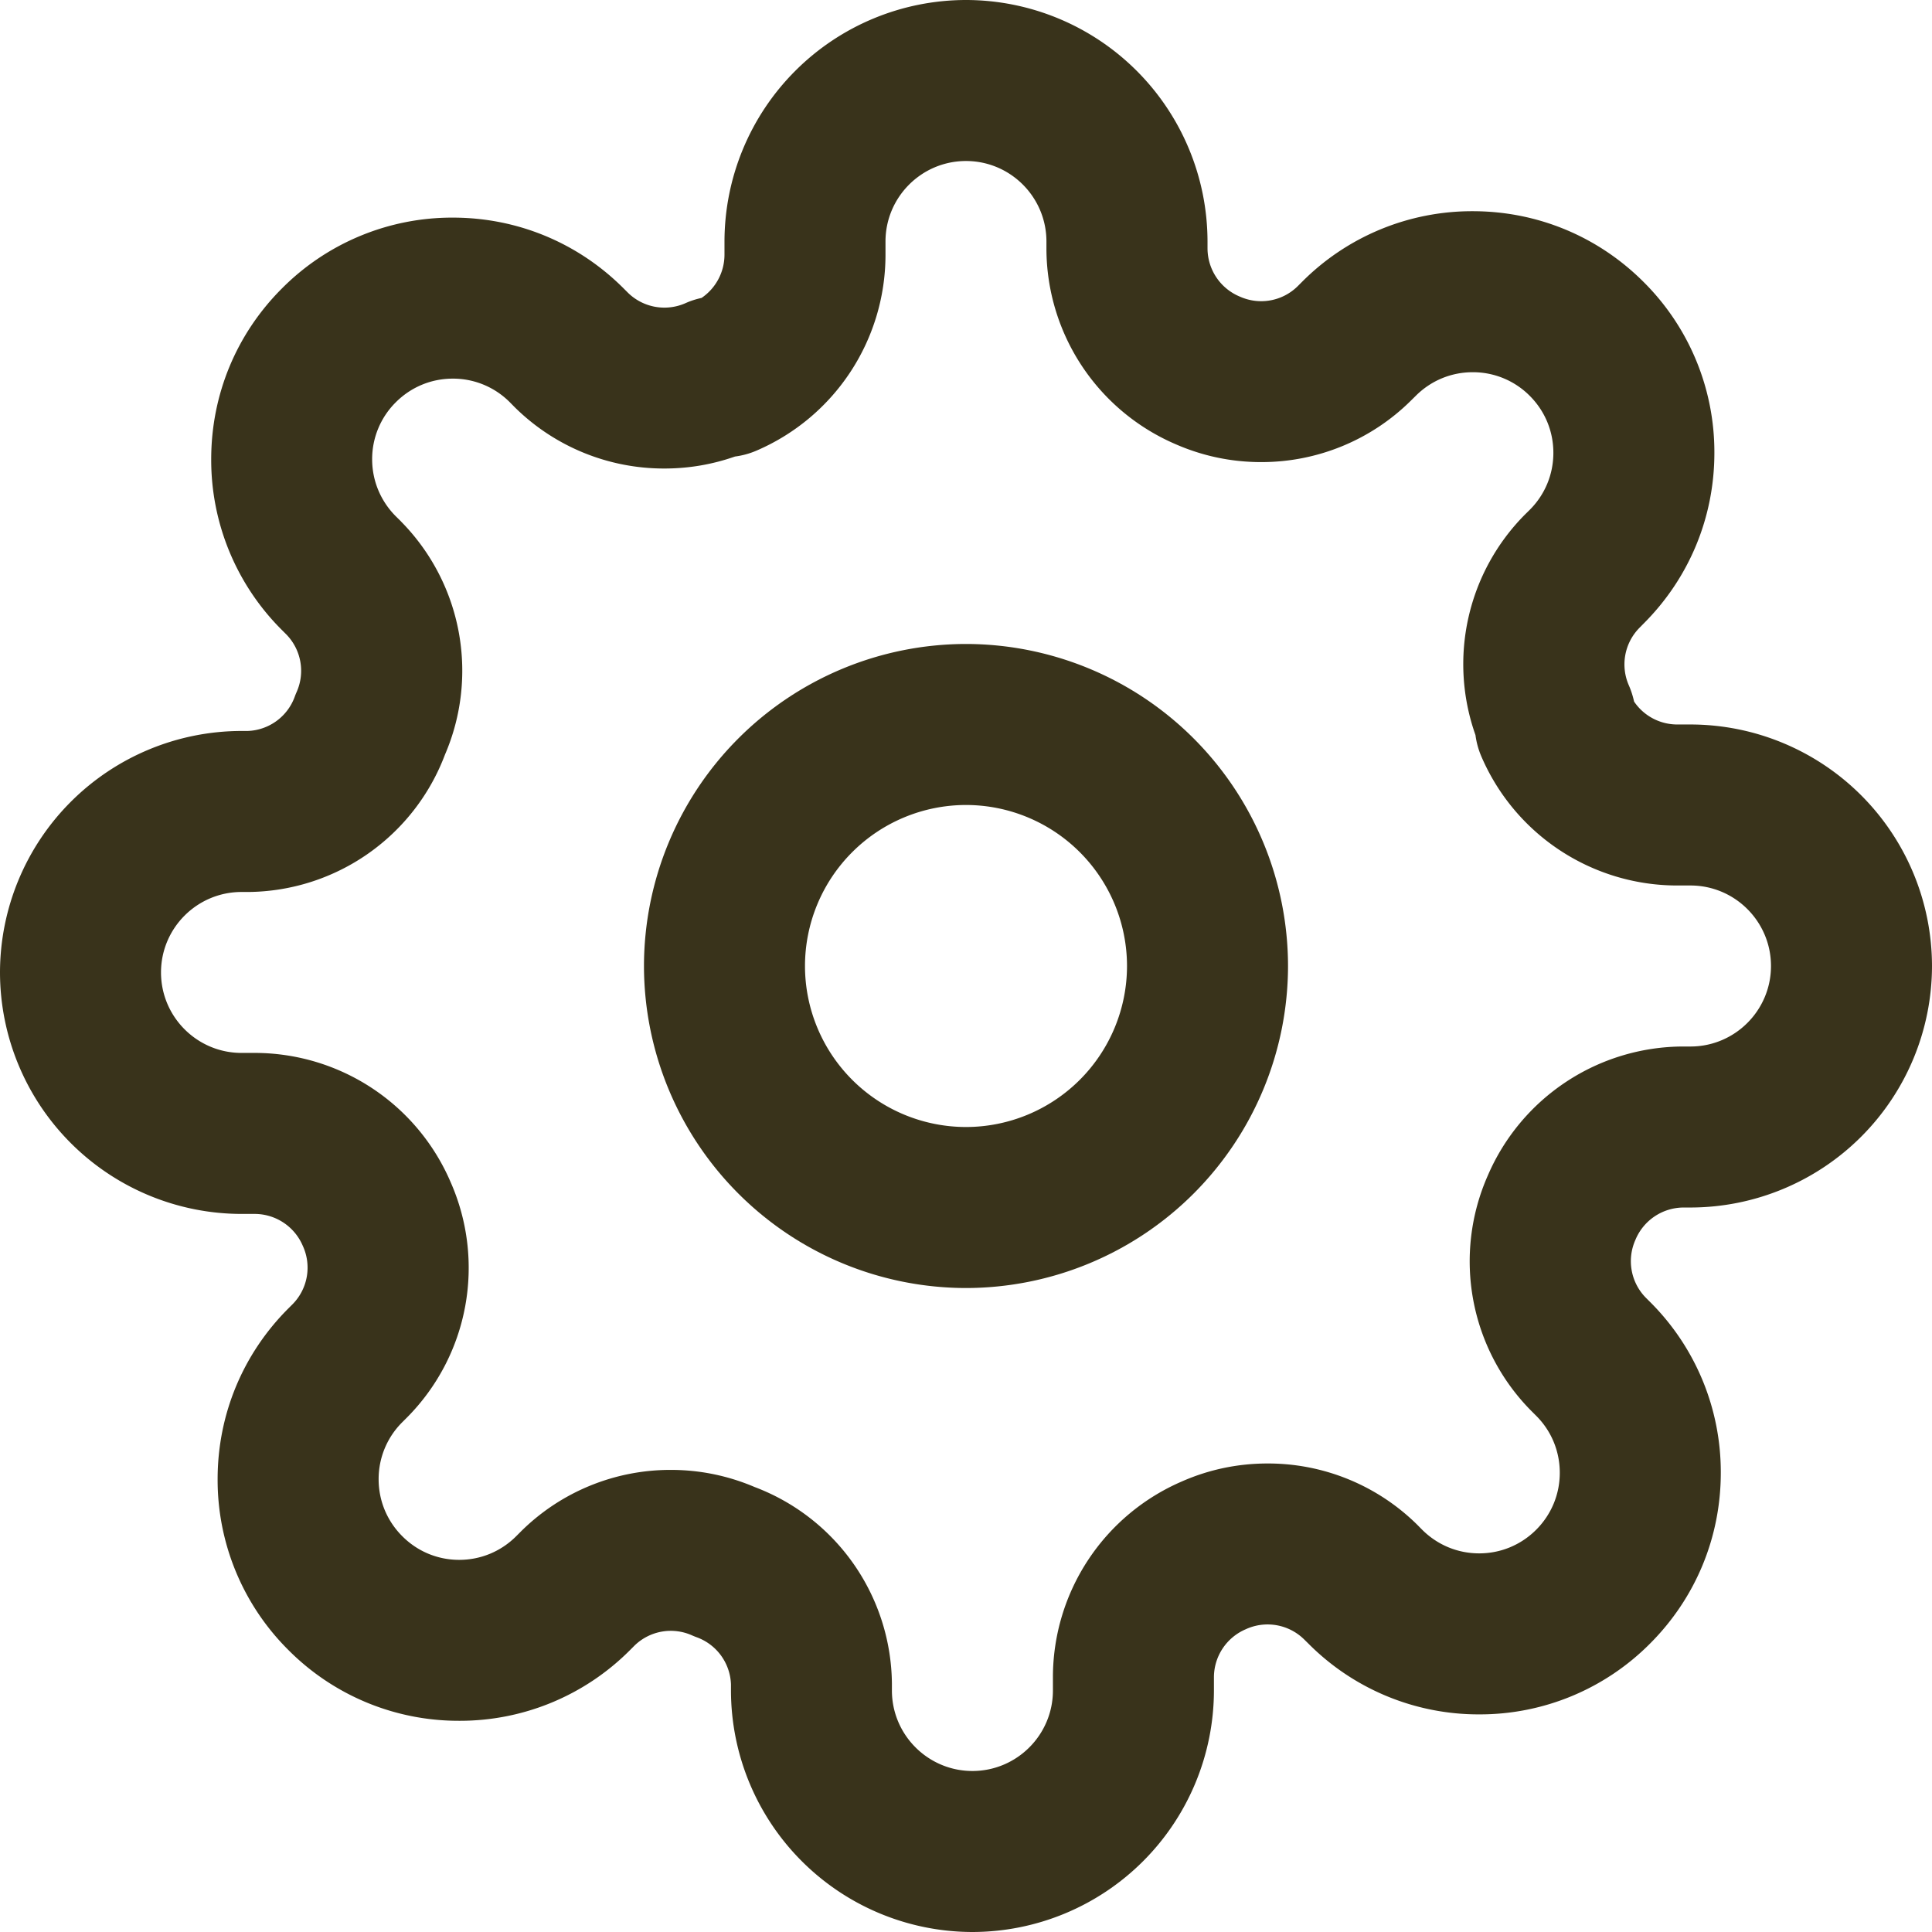 <svg xmlns="http://www.w3.org/2000/svg" width="27.406" height="27.406" viewBox="271.86 207 27.406 27.406"><g data-name="Icon feather-settings"><path d="M285.563 216.135a4.573 4.573 0 0 1 4.568 4.568 4.573 4.573 0 0 1-4.568 4.568 4.573 4.573 0 0 1-4.568-4.568 4.573 4.573 0 0 1 4.568-4.568Zm0 6.852a2.286 2.286 0 0 0 2.284-2.284 2.286 2.286 0 0 0-2.284-2.284 2.286 2.286 0 0 0-2.284 2.284 2.286 2.286 0 0 0 2.284 2.284Z" fill="#39331b" fill-rule="evenodd" data-name="Path 3027"/><path d="M285.654 234.406a3.43 3.43 0 0 1-3.425-3.426v-.086a.738.738 0 0 0-.486-.669 1.136 1.136 0 0 1-.067-.027.737.737 0 0 0-.815.145l-.063.063a3.403 3.403 0 0 1-2.424 1.004 3.403 3.403 0 0 1-2.423-1.004 3.402 3.402 0 0 1-1.004-2.423c0-.916.357-1.777 1.005-2.424l.062-.062a.739.739 0 0 0 .14-.827.742.742 0 0 0-.677-.45h-.191a3.43 3.43 0 0 1-3.426-3.426 3.43 3.43 0 0 1 3.426-3.425h.086a.738.738 0 0 0 .669-.486c.008-.022.017-.045.027-.067a.739.739 0 0 0-.145-.815l-.063-.063a3.403 3.403 0 0 1-1.004-2.423c0-.916.356-1.777 1.004-2.424a3.402 3.402 0 0 1 2.423-1.004c.916 0 1.777.357 2.424 1.005l.062.062a.739.739 0 0 0 .816.146c.073-.033.15-.057.227-.074a.742.742 0 0 0 .325-.61v-.19a3.43 3.43 0 0 1 3.426-3.426 3.43 3.43 0 0 1 3.426 3.426v.1a.742.742 0 0 0 .46.682.737.737 0 0 0 .816-.145l.063-.063a3.403 3.403 0 0 1 2.423-1.004c.916 0 1.777.357 2.424 1.004a3.402 3.402 0 0 1 1.004 2.423c0 .916-.357 1.777-1.005 2.424l-.062.063a.739.739 0 0 0-.145.815c.032.073.056.15.073.227.135.2.362.324.61.325h.19a3.43 3.43 0 0 1 3.426 3.426 3.43 3.43 0 0 1-3.426 3.426h-.1a.742.742 0 0 0-.682.461.739.739 0 0 0 .145.815l.063.063a3.403 3.403 0 0 1 1.004 2.424c0 .915-.357 1.776-1.004 2.423a3.402 3.402 0 0 1-2.423 1.004 3.403 3.403 0 0 1-2.424-1.005l-.063-.062a.739.739 0 0 0-.826-.14.742.742 0 0 0-.45.677v.191a3.43 3.43 0 0 1-3.426 3.426Zm-3.089-6.312a3.01 3.01 0 0 1 1.947 2.784v.102c0 .63.513 1.142 1.142 1.142.63 0 1.142-.512 1.142-1.142v-.198a3.025 3.025 0 0 1 1.829-2.767c.386-.17.795-.255 1.215-.255a3.01 3.01 0 0 1 2.126.871l.068.069c.217.216.503.335.809.335.305 0 .592-.119.808-.335.216-.216.335-.503.335-.808 0-.306-.119-.593-.334-.808l-.07-.07a3.012 3.012 0 0 1-.616-3.341 3.024 3.024 0 0 1 2.767-1.828h.107c.63 0 1.142-.512 1.142-1.142 0-.63-.512-1.142-1.142-1.142h-.198a3.024 3.024 0 0 1-2.77-1.834 1.142 1.142 0 0 1-.082-.3 3.01 3.01 0 0 1 .701-3.127l.069-.068c.216-.216.335-.503.335-.809 0-.305-.119-.592-.335-.808a1.135 1.135 0 0 0-.809-.335c-.305 0-.592.119-.808.335l-.069.068a3.01 3.01 0 0 1-2.125.872c-.42 0-.83-.086-1.215-.255a3.025 3.025 0 0 1-1.83-2.767v-.107c0-.63-.511-1.142-1.141-1.142s-1.142.512-1.142 1.142v.198a3.024 3.024 0 0 1-1.834 2.77 1.142 1.142 0 0 1-.301.082c-.322.113-.657.17-1 .17a3.01 3.01 0 0 1-2.126-.871l-.068-.069a1.135 1.135 0 0 0-.809-.335c-.305 0-.592.119-.808.335a1.135 1.135 0 0 0-.336.809c0 .305.12.592.335.808l.07.069.008.009a3.012 3.012 0 0 1 .62 3.304 3.01 3.01 0 0 1-2.784 1.948h-.102c-.63 0-1.142.512-1.142 1.141 0 .63.512 1.142 1.142 1.142h.198a3.025 3.025 0 0 1 2.767 1.83 3.012 3.012 0 0 1-.616 3.34l-.069.069a1.135 1.135 0 0 0-.335.808c0 .305.119.592.335.808.216.217.503.336.808.336.306 0 .593-.12.808-.335l.07-.07.008-.008a3.01 3.01 0 0 1 2.117-.863c.41 0 .81.082 1.188.243Z" fill="#39331b" fill-rule="evenodd" data-name="Path 3028"/></g></svg>